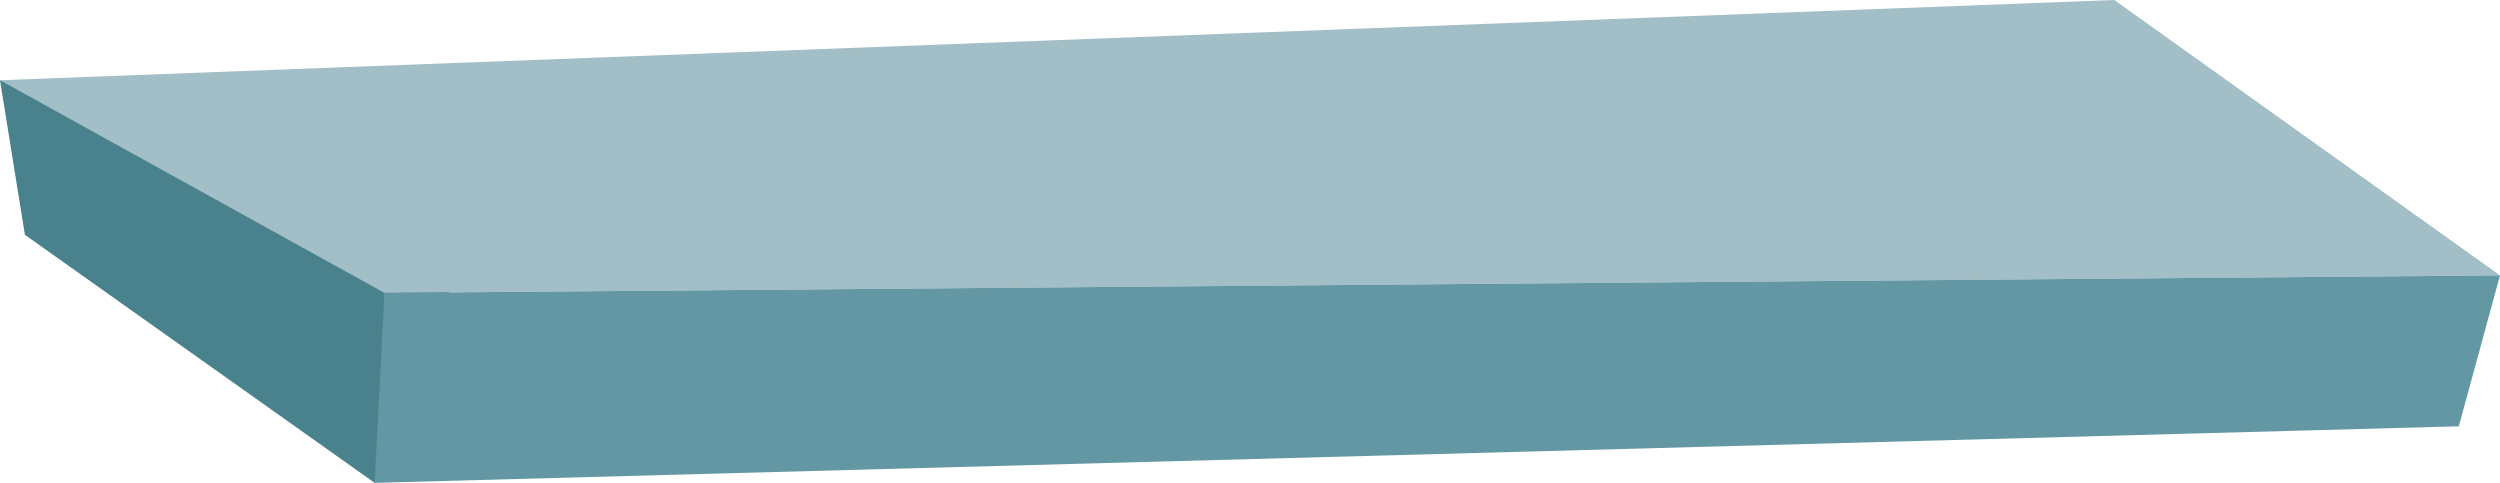 <?xml version="1.0" encoding="UTF-8" standalone="no"?>
<svg xmlns:xlink="http://www.w3.org/1999/xlink" height="78.55px" width="406.7px" xmlns="http://www.w3.org/2000/svg">
  <g transform="matrix(1.0, 0.0, 0.0, 1.0, 0.0, 0.0)">
    <use height="78.55" transform="matrix(1.0, 0.0, 0.0, 1.0, 0.0, 0.0)" width="406.7" xlink:href="#shape0"/>
  </g>
  <defs>
    <g id="shape0" transform="matrix(1.0, 0.0, 0.0, 1.0, 0.0, 0.0)">
      <path d="M4.05 38.2 L0.0 13.05 75.95 40.2 60.95 78.55 4.05 38.2" fill="#49828d" fill-rule="evenodd" stroke="none"/>
      <path d="M406.7 44.8 L62.55 47.65 0.0 13.05 343.95 0.0 406.7 44.8" fill="#a2bec6" fill-rule="evenodd" stroke="none"/>
      <path d="M400.0 69.35 L60.95 78.55 62.55 47.65 406.7 44.8 400.0 69.35" fill="#6397a3" fill-rule="evenodd" stroke="none"/>
    </g>
  </defs>
</svg>
